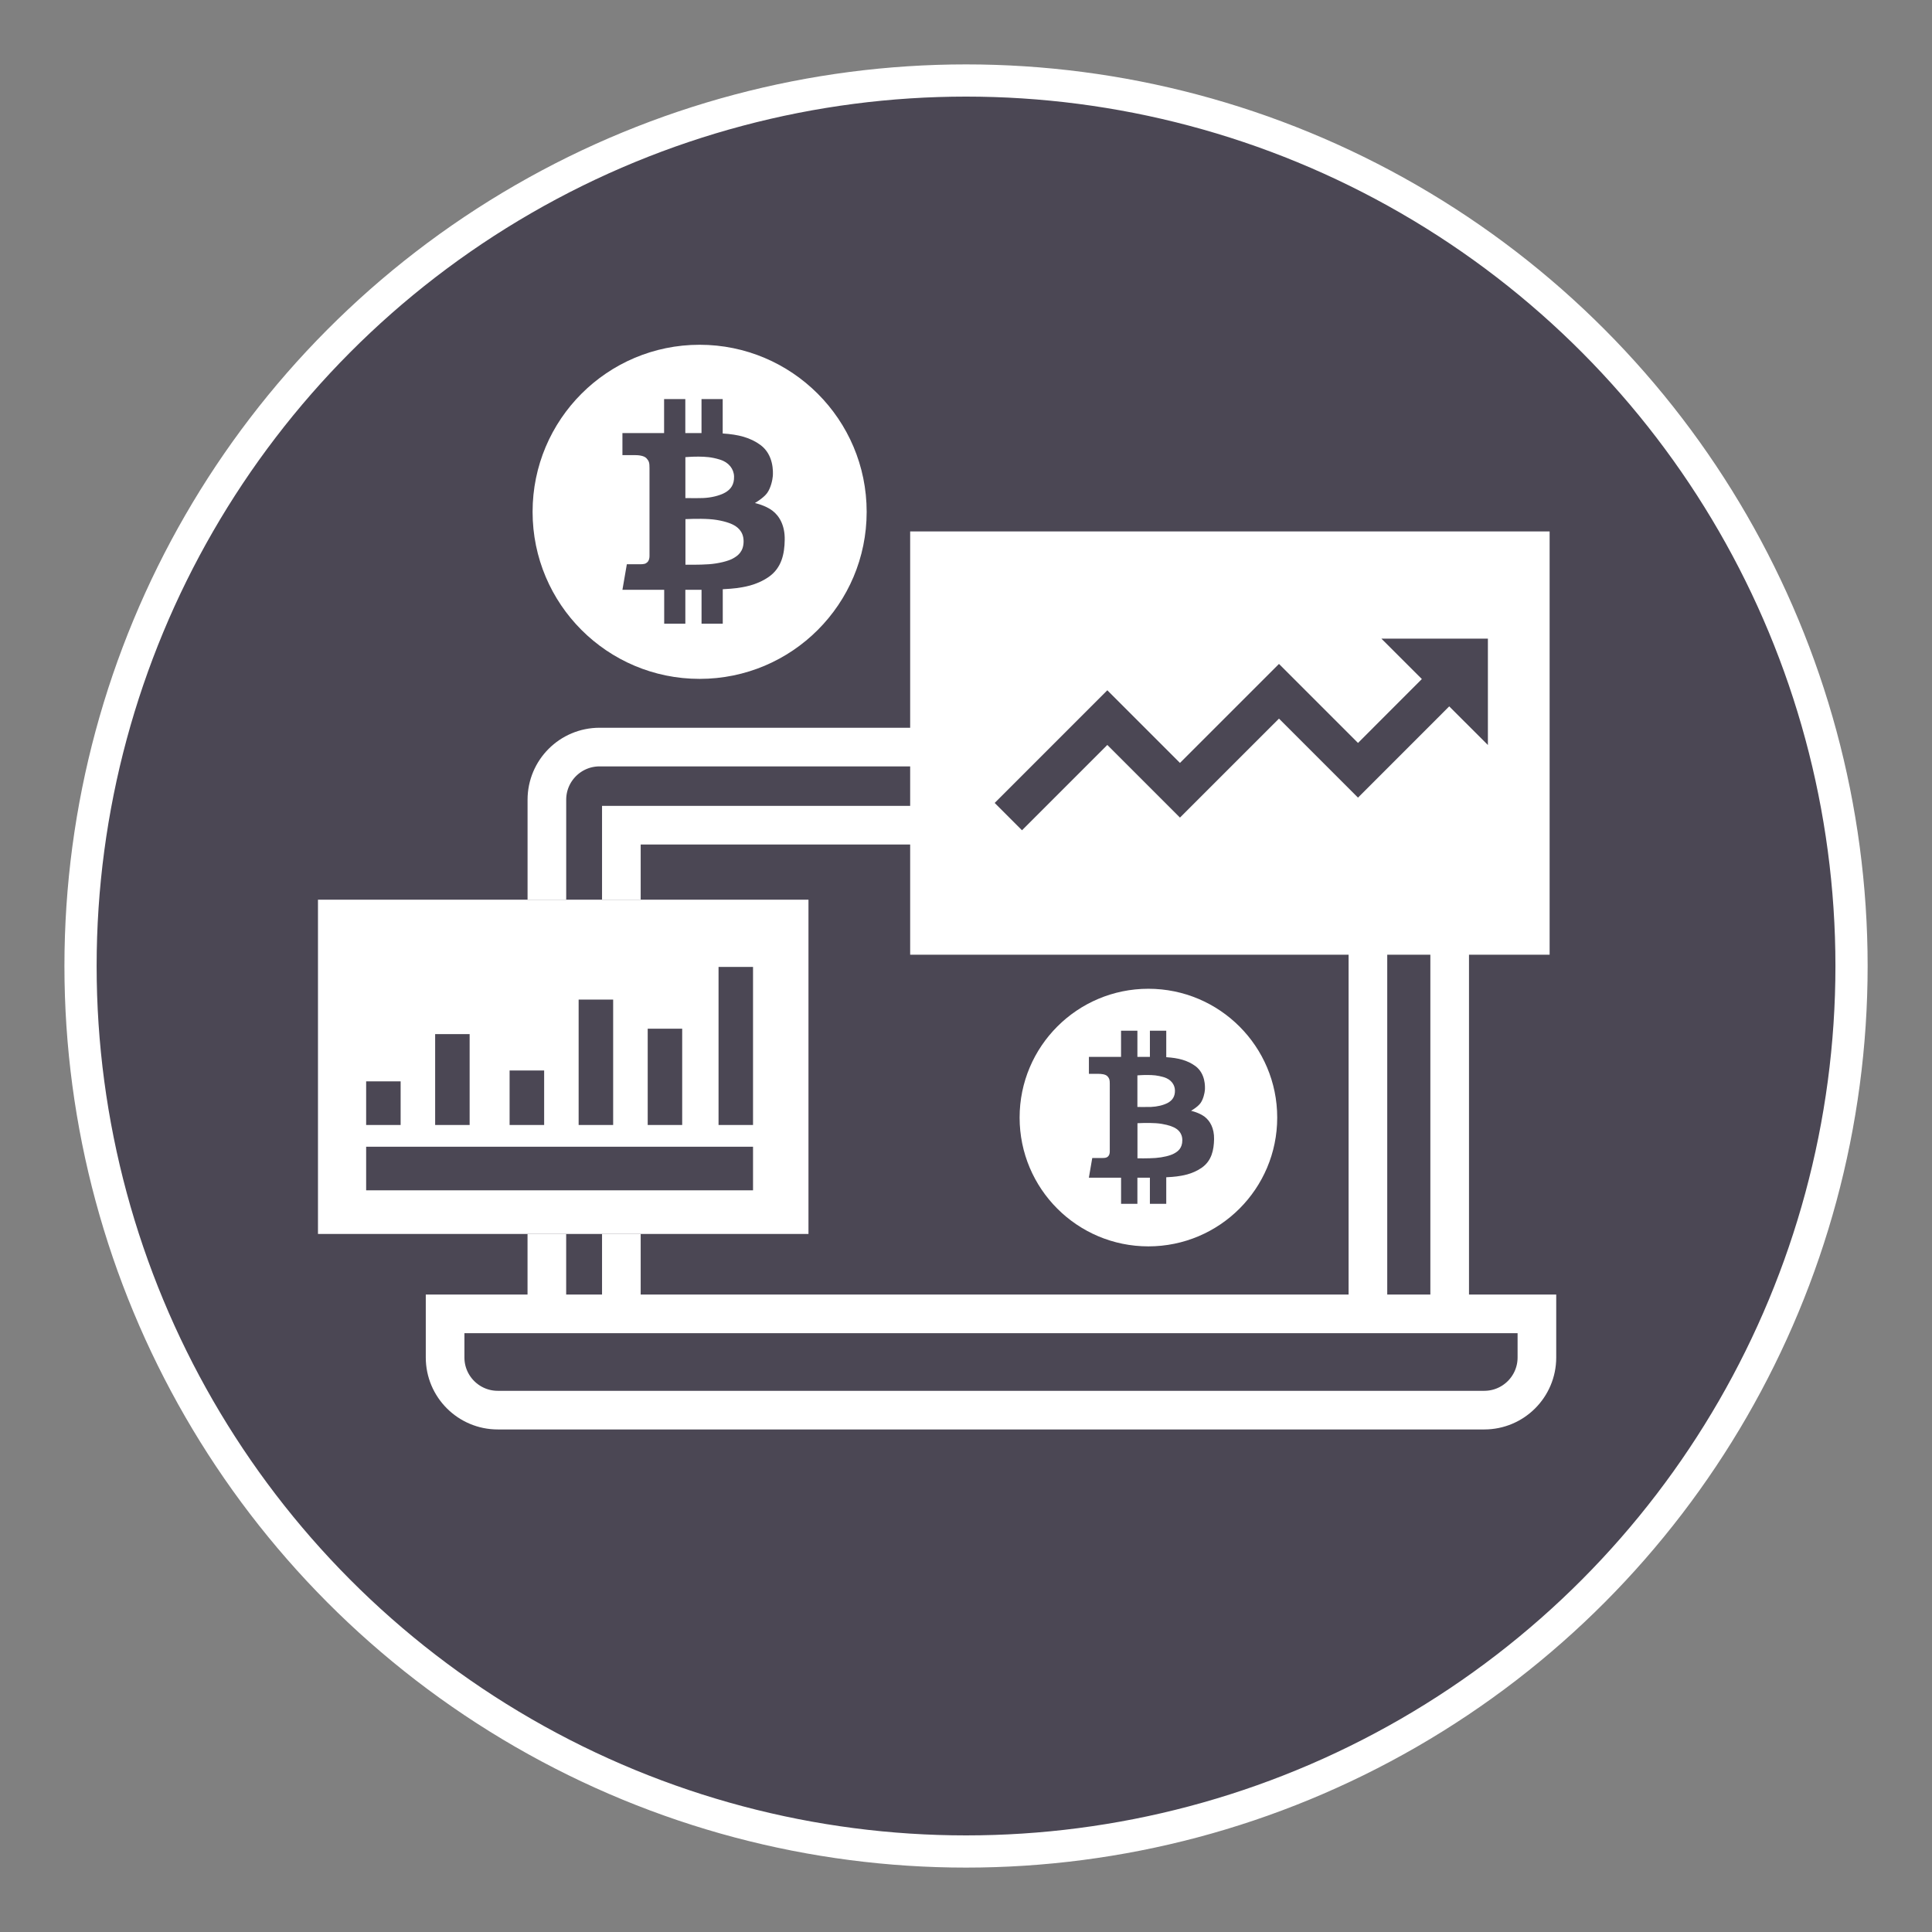 <?xml version="1.0" encoding="utf-8"?>
<!-- Generator: Adobe Illustrator 16.0.0, SVG Export Plug-In . SVG Version: 6.00 Build 0)  -->
<!DOCTYPE svg PUBLIC "-//W3C//DTD SVG 1.1//EN" "http://www.w3.org/Graphics/SVG/1.1/DTD/svg11.dtd">
<svg version="1.1" id="Capa_1" xmlns="http://www.w3.org/2000/svg" xmlns:xlink="http://www.w3.org/1999/xlink" x="0px" y="0px"
	 width="60px" height="60px" viewBox="0 0 60 60" enable-background="new 0 0 60 60" xml:space="preserve">
<rect x="0" y="0" width="60" height="60" fill="#808080" stroke="none"/>
<circle opacity="0.5" fill="#160F29" enable-background="new    " cx="30" cy="30.001" r="27.5"/>
<circle fill="none" stroke="#FFFFFF" stroke-miterlimit="10" cx="30.001" cy="30" r="27.5"/>
<g>
	<path fill="none" stroke="#FFFFFF" stroke-width="1.2" stroke-miterlimit="10" d="M47.73,40.803v1.355
		c0,0.902-0.731,1.635-1.636,1.635H15.459c-0.902,0-1.636-0.732-1.636-1.635v-1.355H47.73z"/>
	<path fill="none" stroke="#FFFFFF" stroke-width="1.2" stroke-miterlimit="10" d="M28.333,23.201H18.62
		c-0.904,0-1.636,0.732-1.636,1.636v3.104"/>
	<line fill="none" stroke="#FFFFFF" stroke-width="1.2" stroke-miterlimit="10" x1="45.021" y1="40.803" x2="45.021" y2="29.167"/>
	<line fill="none" stroke="#FFFFFF" stroke-width="1.2" stroke-miterlimit="10" x1="16.983" y1="38.322" x2="16.983" y2="40.803"/>
	<polyline fill="none" stroke="#FFFFFF" stroke-width="1.2" stroke-miterlimit="10" points="28.333,25.627 19.297,25.627 
		19.297,27.941 	"/>
	<line fill="none" stroke="#FFFFFF" stroke-width="1.2" stroke-miterlimit="10" x1="42.482" y1="40.803" x2="42.482" y2="29.083"/>
	<line fill="none" stroke="#FFFFFF" stroke-width="1.2" stroke-miterlimit="10" x1="19.297" y1="38.322" x2="19.297" y2="40.803"/>
	<path fill="#FFFFFF" d="M9.875,27.941v10.381h15.233V27.941H9.875z M20.115,31.947h1.071v2.99h-1.071V31.947z M17.97,31.043h1.072
		v3.895H17.97V31.043z M15.826,33.244h1.073v1.693h-1.073V33.244z M13.514,32.115h1.071v2.822h-1.071V32.115z M11.371,33.582h1.071
		v1.355h-1.071V33.582z M23.386,36.967H11.371v-1.354h12.015V36.967z M23.386,34.938h-1.071v-4.909h1.071V34.938z"/>
	<path fill="#FFFFFF" d="M28.266,16.504v13.145h19.859V16.504H28.266z M46.208,23.137l-1.201-1.2l-2.833,2.834l-2.454-2.454
		l-3.075,3.074l-2.256-2.256l-2.65,2.65l-0.848-0.849l3.498-3.499l2.256,2.256l3.075-3.074l2.454,2.454l1.983-1.985L42.9,19.833
		h3.308V23.137z"/>
</g>
<g>
	<path fill="#FFFFFF" d="M36.456,35.011c-0.096-0.048-0.306-0.112-0.558-0.129c-0.251-0.017-0.573,0-0.573,0v1.091
		c0,0,0.337,0.006,0.562-0.011c0.226-0.017,0.459-0.073,0.574-0.138c0.117-0.063,0.257-0.164,0.257-0.412
		C36.718,35.162,36.551,35.058,36.456,35.011z"/>
	<path fill="#FFFFFF" d="M35.664,30.707c-2.208,0-3.999,1.791-3.999,4c0,2.21,1.79,4,3.999,4c2.21,0,4.001-1.79,4.001-4
		C39.665,32.498,37.873,30.707,35.664,30.707z M37.322,36.264c-0.307,0.214-0.634,0.25-0.777,0.271
		c-0.072,0.01-0.195,0.02-0.326,0.026v0.825h-0.508v-0.812h-0.388v0.812h-0.507v-0.812h-1l0.105-0.611h0.304
		c0.102,0,0.145-0.009,0.187-0.049c0.043-0.041,0.053-0.102,0.053-0.152V33.66c0-0.131-0.012-0.167-0.071-0.234
		c-0.062-0.068-0.202-0.077-0.284-0.077h-0.293v-0.526h0.998v-0.814h0.508v0.814h0.388v-0.814h0.508v0.823
		c0.378,0.024,0.659,0.097,0.905,0.276c0.318,0.236,0.301,0.645,0.295,0.742c-0.008,0.098-0.049,0.285-0.135,0.406
		s-0.295,0.241-0.295,0.241s0.247,0.053,0.42,0.183c0.172,0.131,0.301,0.361,0.295,0.697C37.698,35.715,37.629,36.049,37.322,36.264
		z"/>
	<path fill="#FFFFFF" d="M35.746,34.377c0.187-0.008,0.383-0.051,0.525-0.129c0.142-0.078,0.223-0.2,0.218-0.387
		c-0.005-0.184-0.129-0.341-0.337-0.405s-0.349-0.069-0.508-0.071c-0.16-0.002-0.321,0.012-0.321,0.012v0.98
		C35.325,34.377,35.562,34.383,35.746,34.377z"/>
</g>
<g>
	<path fill="#FFFFFF" d="M22.753,16.289c-0.124-0.062-0.396-0.146-0.723-0.167c-0.325-0.022-0.743,0-0.743,0v1.415
		c0,0,0.437,0.008,0.728-0.014c0.292-0.021,0.595-0.095,0.745-0.178c0.152-0.083,0.333-0.213,0.333-0.535
		C23.093,16.485,22.876,16.35,22.753,16.289z"/>
	<path fill="#FFFFFF" d="M21.727,10.707c-2.864,0-5.187,2.323-5.187,5.188c0,2.866,2.321,5.188,5.187,5.188
		c2.866,0,5.188-2.321,5.188-5.188C26.915,13.03,24.591,10.707,21.727,10.707z M23.877,17.914c-0.398,0.277-0.822,0.324-1.008,0.351
		c-0.094,0.013-0.253,0.025-0.423,0.034v1.07h-0.659v-1.052h-0.503v1.052h-0.657v-1.052H19.33l0.137-0.793h0.394
		c0.132,0,0.188-0.011,0.242-0.063c0.056-0.053,0.068-0.132,0.068-0.197v-2.726c0-0.17-0.015-0.217-0.092-0.304
		c-0.08-0.088-0.262-0.1-0.369-0.1h-0.38V13.45h1.294v-1.056h0.659v1.056h0.503v-1.056h0.658v1.068
		c0.49,0.032,0.855,0.125,1.174,0.358c0.413,0.307,0.391,0.836,0.383,0.962c-0.01,0.126-0.063,0.37-0.175,0.527
		s-0.382,0.313-0.382,0.313s0.32,0.068,0.544,0.237c0.223,0.169,0.39,0.469,0.382,0.904C24.364,17.202,24.274,17.635,23.877,17.914z
		"/>
	<path fill="#FFFFFF" d="M21.833,15.467c0.242-0.01,0.497-0.066,0.682-0.167c0.184-0.101,0.289-0.259,0.282-0.501
		c-0.006-0.238-0.167-0.442-0.437-0.525c-0.27-0.083-0.452-0.09-0.658-0.093c-0.208-0.002-0.417,0.016-0.417,0.016v1.271
		C21.287,15.467,21.593,15.474,21.833,15.467z"/>
</g>
</svg>
